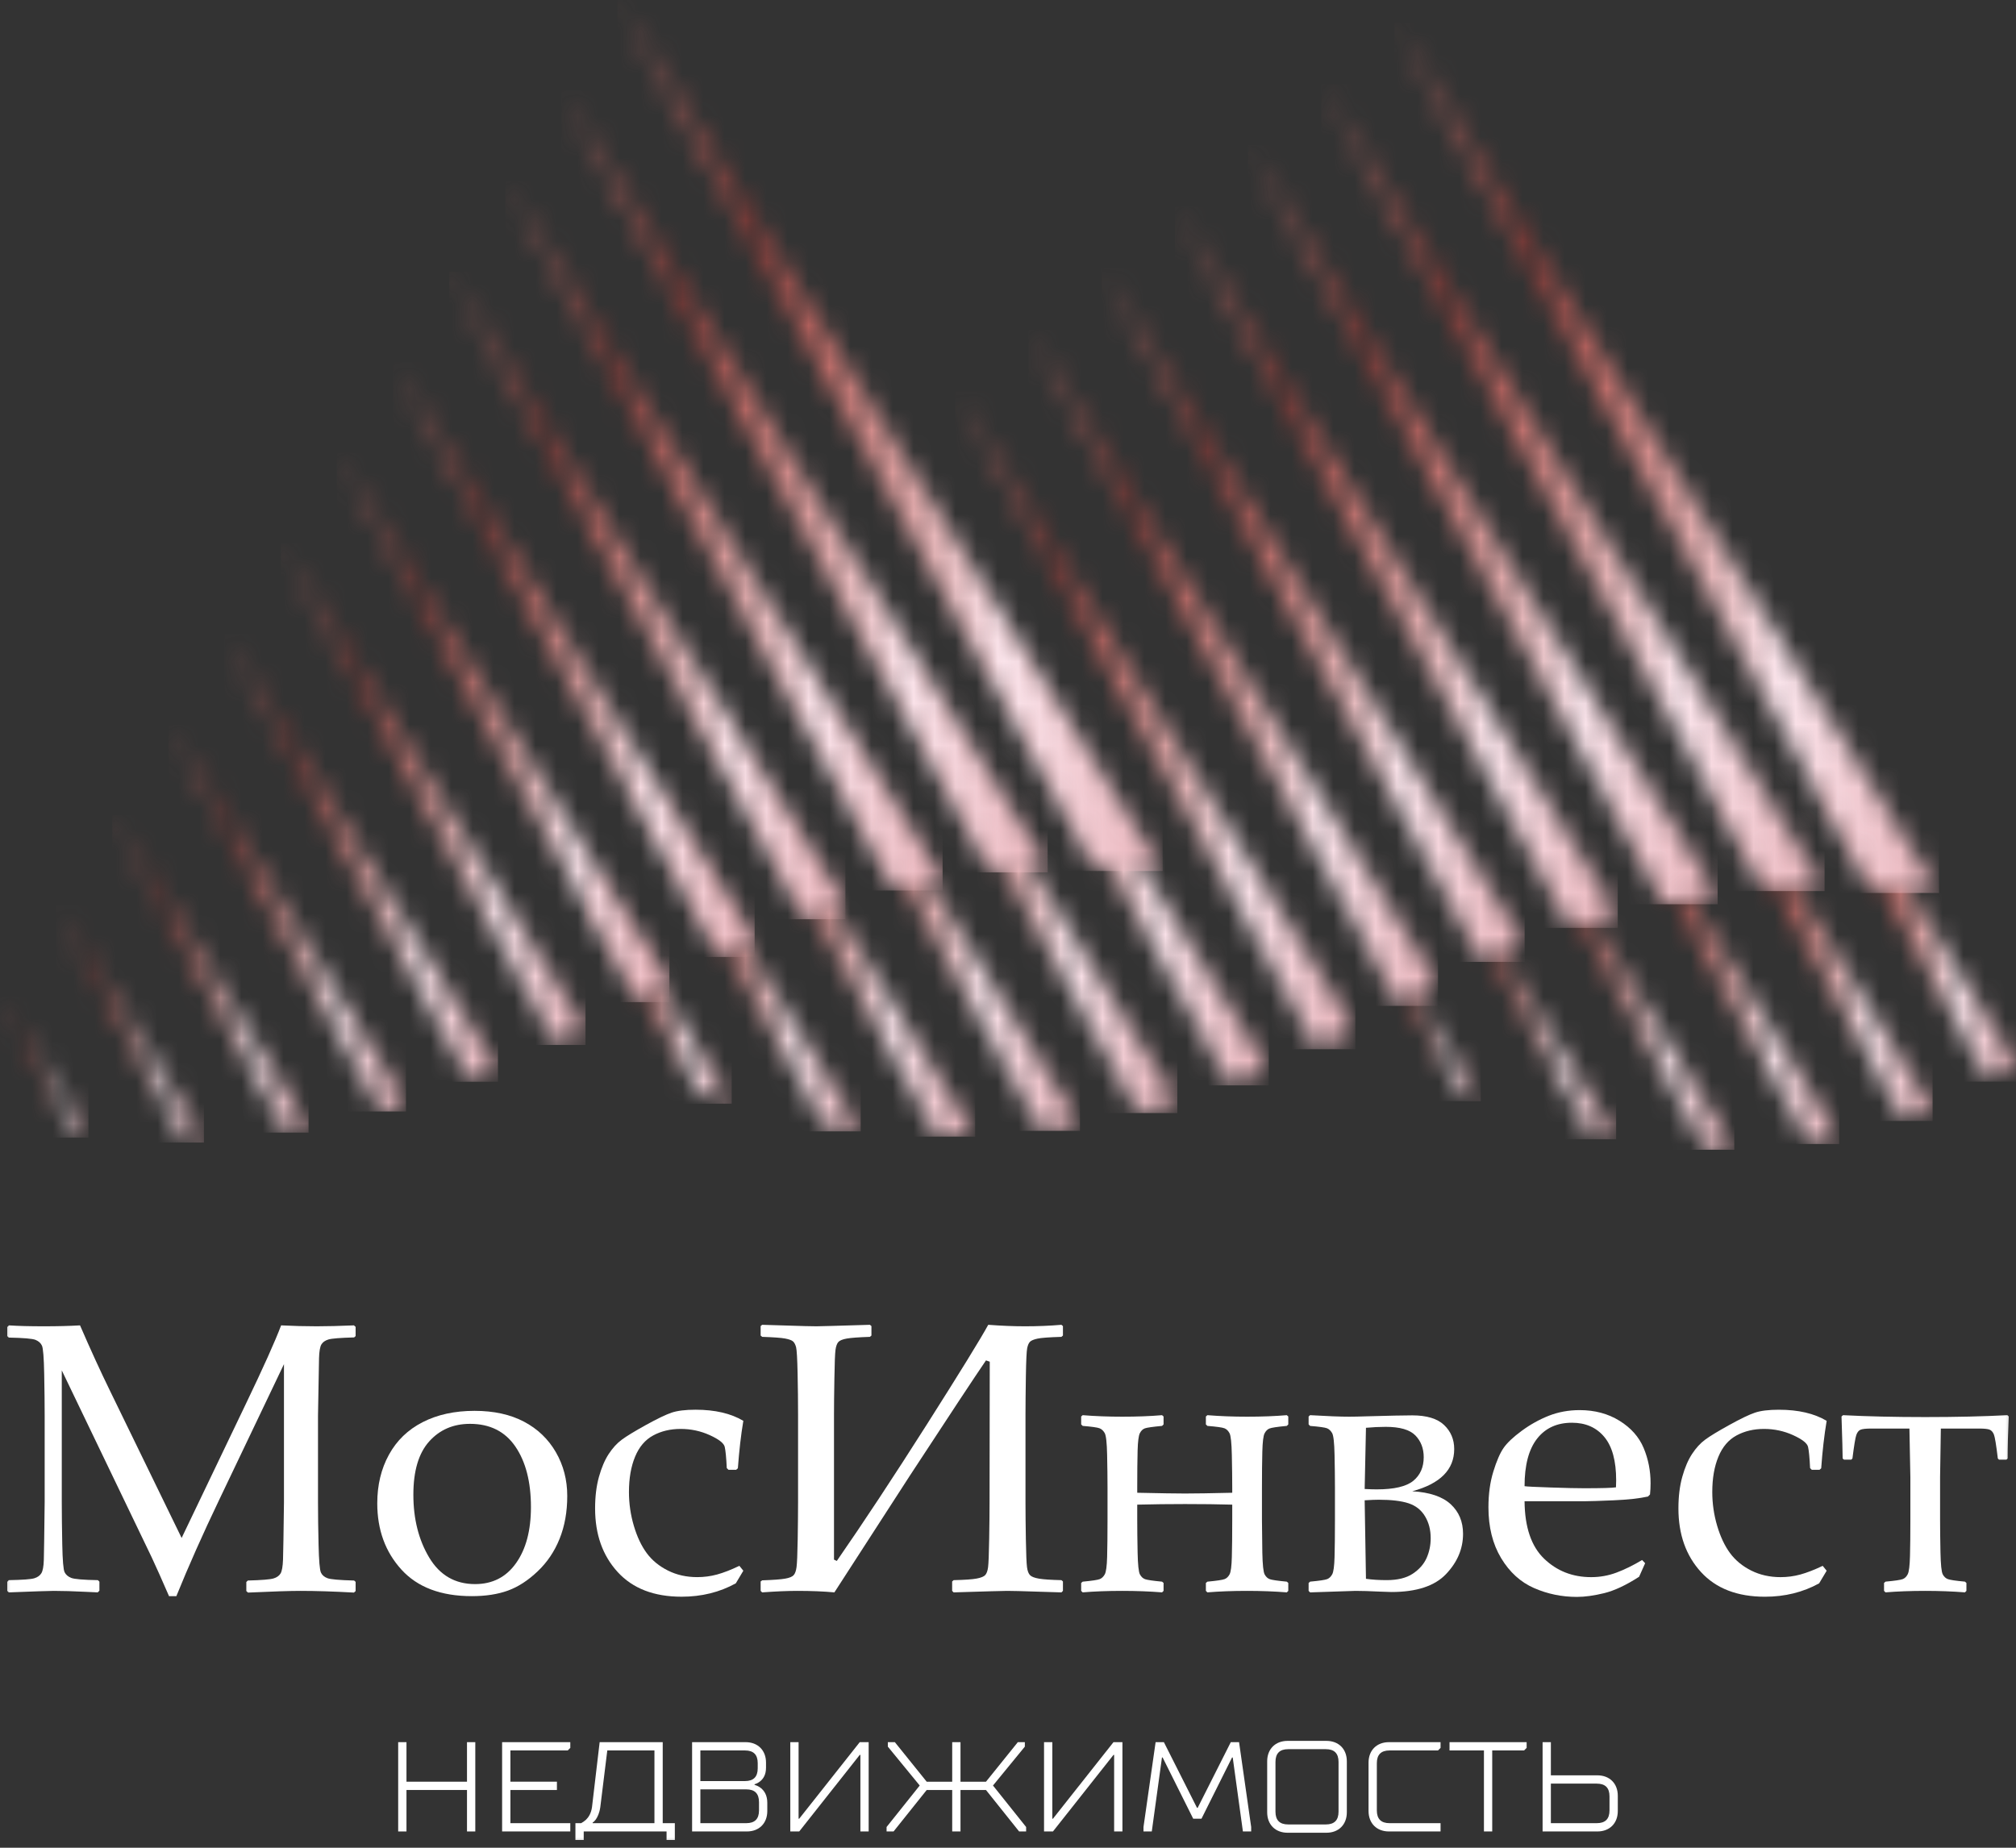 <svg width="96" height="88" viewBox="0 0 96 88" fill="none" xmlns="http://www.w3.org/2000/svg">
<rect x="0" y="0" width="96" height="88" fill="#333333" stroke="none"/>
<g clip-path="url(#clip0_2_552)">
<mask id="mask0_2_552" style="mask-type:luminance" maskUnits="userSpaceOnUse" x="0" y="0" width="96" height="89">
<path d="M96 0H0V88.106H96V0Z" fill="white"/>
</mask>
<g mask="url(#mask0_2_552)">
<path d="M16.854 63.122L16.934 63.194V63.633L16.863 63.696C16.206 63.714 15.798 63.746 15.64 63.794C15.482 63.842 15.37 63.921 15.304 64.031C15.239 64.143 15.201 64.359 15.192 64.682C15.183 65.005 15.167 65.917 15.143 67.418V71.552C15.143 72.15 15.152 72.825 15.17 73.579C15.188 74.332 15.225 74.771 15.282 74.893C15.338 75.016 15.441 75.105 15.591 75.162C15.74 75.219 16.164 75.256 16.863 75.274L16.934 75.337V75.776L16.854 75.848C15.88 75.794 15.033 75.767 14.309 75.767C13.82 75.767 12.987 75.794 11.81 75.848L11.73 75.776V75.345L11.802 75.274C12.459 75.256 12.866 75.223 13.024 75.175C13.182 75.128 13.294 75.048 13.36 74.938C13.426 74.827 13.465 74.607 13.477 74.278C13.489 73.95 13.503 73.04 13.522 71.552V64.969L10.431 71.444C9.655 73.065 8.977 74.589 8.398 76.018H8.049C7.714 75.247 7.44 74.632 7.224 74.171L2.942 65.265V71.534C2.942 72.12 2.95 72.794 2.965 73.556C2.98 74.319 3.017 74.76 3.077 74.879C3.136 74.999 3.241 75.089 3.391 75.149C3.54 75.208 3.964 75.244 4.662 75.256L4.734 75.328V75.758L4.653 75.839L4.08 75.812C3.489 75.782 2.981 75.767 2.557 75.767C2.366 75.767 1.652 75.791 0.417 75.839L0.345 75.767V75.337L0.417 75.256C1.073 75.244 1.48 75.215 1.635 75.166C1.79 75.119 1.902 75.038 1.971 74.924C2.039 74.811 2.078 74.598 2.087 74.287C2.096 73.977 2.11 73.059 2.127 71.534V67.426C2.127 66.883 2.12 66.22 2.105 65.439C2.09 64.66 2.054 64.208 1.997 64.086C1.94 63.963 1.838 63.872 1.689 63.812C1.539 63.753 1.115 63.717 0.417 63.704L0.345 63.633V63.202L0.425 63.122C0.837 63.151 1.393 63.166 2.092 63.166C2.748 63.166 3.322 63.151 3.811 63.122C4.313 64.282 4.794 65.331 5.253 66.269L8.649 73.247L11.712 66.852C12.542 65.124 13.1 63.881 13.387 63.122C13.96 63.151 14.525 63.166 15.08 63.166C15.582 63.166 16.174 63.151 16.854 63.122Z" fill="white"/>
<path d="M27.012 71.247C27.012 72 26.891 72.679 26.649 73.282C26.407 73.887 26.058 74.405 25.601 74.838C25.144 75.272 24.673 75.577 24.186 75.754C23.699 75.93 23.128 76.018 22.47 76.018C21.001 76.018 19.883 75.597 19.116 74.754C18.348 73.911 17.965 72.858 17.965 71.596C17.965 70.73 18.149 69.958 18.52 69.283C18.89 68.607 19.426 68.09 20.128 67.731C20.83 67.372 21.652 67.193 22.596 67.193C23.515 67.193 24.3 67.365 24.952 67.709C25.602 68.052 26.109 68.537 26.47 69.162C26.831 69.787 27.012 70.481 27.012 71.247ZM25.283 71.776C25.283 70.58 25.037 69.621 24.544 68.897C24.051 68.174 23.33 67.812 22.381 67.812C21.587 67.812 20.939 68.091 20.437 68.65C19.935 69.21 19.684 70.054 19.684 71.184C19.684 72.344 19.937 73.344 20.441 74.184C20.946 75.024 21.673 75.444 22.623 75.444C23.453 75.444 24.103 75.111 24.575 74.444C25.047 73.778 25.283 72.888 25.283 71.776Z" fill="white"/>
<path d="M35.397 74.807L35.038 75.408C34.268 75.833 33.408 76.045 32.458 76.045C31.145 76.045 30.129 75.654 29.413 74.87C28.696 74.087 28.338 73.077 28.338 71.839C28.338 71.277 28.399 70.776 28.521 70.337C28.644 69.897 28.799 69.534 28.987 69.247C29.175 68.96 29.383 68.733 29.61 68.566C29.837 68.398 30.22 68.165 30.761 67.865C31.301 67.567 31.709 67.371 31.983 67.278C32.258 67.186 32.638 67.139 33.121 67.139C34.047 67.139 34.805 67.316 35.397 67.668C35.283 68.344 35.197 69.097 35.137 69.928L35.056 70H34.689L34.608 69.919C34.584 69.417 34.551 69.08 34.51 68.906C34.468 68.733 34.231 68.547 33.798 68.35C33.365 68.153 32.903 68.054 32.414 68.054C31.924 68.054 31.488 68.157 31.106 68.364C30.724 68.57 30.436 68.907 30.242 69.377C30.047 69.846 29.95 70.407 29.95 71.058C29.95 71.609 30.028 72.145 30.183 72.668C30.338 73.192 30.543 73.625 30.797 73.969C31.051 74.313 31.387 74.589 31.805 74.798C32.222 75.008 32.688 75.112 33.202 75.112C33.524 75.112 33.84 75.071 34.147 74.987C34.455 74.903 34.808 74.766 35.208 74.574L35.397 74.807Z" fill="white"/>
<path d="M36.221 75.767V75.319L36.292 75.265C36.818 75.247 37.184 75.221 37.389 75.184C37.596 75.148 37.731 75.091 37.797 75.014C37.863 74.936 37.908 74.809 37.931 74.633C37.955 74.456 37.974 74.011 37.986 73.297C37.997 72.582 38.003 71.997 38.003 71.543V67.391C38.003 66.769 37.996 66.108 37.981 65.409C37.966 64.709 37.942 64.295 37.91 64.166C37.876 64.038 37.828 63.945 37.766 63.888C37.704 63.831 37.578 63.785 37.389 63.749C37.201 63.713 36.836 63.687 36.292 63.669L36.221 63.606V63.157L36.292 63.095C36.322 63.095 36.713 63.107 37.466 63.13C38.176 63.154 38.648 63.166 38.881 63.166C39.024 63.166 39.873 63.142 41.425 63.095L41.497 63.157V63.606L41.425 63.669C40.9 63.687 40.534 63.713 40.328 63.749C40.122 63.785 39.986 63.841 39.92 63.916C39.855 63.99 39.81 64.114 39.786 64.288C39.762 64.461 39.744 64.915 39.733 65.651C39.72 66.386 39.714 66.966 39.714 67.391V74.278L39.848 74.341C41.108 72.523 42.536 70.359 44.131 67.848C45.725 65.337 46.701 63.753 47.059 63.095C47.686 63.142 48.269 63.166 48.806 63.166C49.416 63.166 49.995 63.142 50.544 63.095L50.616 63.157V63.606L50.544 63.669C49.959 63.687 49.578 63.715 49.402 63.754C49.226 63.793 49.108 63.842 49.048 63.902C48.988 63.962 48.944 64.064 48.914 64.207C48.884 64.351 48.863 64.802 48.851 65.561C48.839 66.32 48.833 66.93 48.833 67.391V71.543C48.833 72.034 48.839 72.627 48.851 73.323C48.863 74.02 48.881 74.458 48.905 74.637C48.929 74.816 48.976 74.944 49.048 75.018C49.12 75.093 49.262 75.148 49.474 75.184C49.686 75.221 50.042 75.244 50.544 75.256L50.616 75.319V75.767L50.544 75.839C50.514 75.839 50.123 75.827 49.37 75.803C48.678 75.779 48.206 75.767 47.955 75.767C47.794 75.767 46.946 75.791 45.411 75.839L45.34 75.767V75.319L45.411 75.256C45.937 75.244 46.303 75.219 46.509 75.18C46.715 75.141 46.851 75.085 46.916 75.014C46.982 74.942 47.027 74.818 47.051 74.642C47.074 74.466 47.092 74.011 47.104 73.279C47.116 72.546 47.122 71.968 47.122 71.543L47.131 64.852L46.952 64.79C46.433 65.549 45.226 67.376 43.333 70.27L39.733 75.839C39.224 75.791 38.636 75.767 37.968 75.767C37.502 75.767 36.943 75.791 36.292 75.839L36.221 75.767Z" fill="white"/>
<path d="M54.154 71.094C55.253 71.118 56.011 71.13 56.429 71.13C56.913 71.13 57.662 71.118 58.678 71.094V70.852C58.678 70.41 58.671 69.896 58.659 69.31C58.648 68.724 58.61 68.372 58.548 68.256C58.485 68.139 58.404 68.061 58.306 68.023C58.207 67.984 57.937 67.946 57.495 67.91L57.423 67.839V67.462L57.495 67.399C58.092 67.447 58.722 67.471 59.385 67.471C60.078 67.471 60.708 67.447 61.276 67.399L61.347 67.462V67.839L61.276 67.91C60.827 67.952 60.554 67.993 60.456 68.032C60.357 68.07 60.278 68.148 60.218 68.265C60.158 68.381 60.123 68.671 60.111 69.135C60.099 69.598 60.093 70.171 60.093 70.852V72.377L60.111 73.946C60.123 74.526 60.16 74.873 60.223 74.987C60.285 75.1 60.367 75.175 60.469 75.211C60.571 75.247 60.839 75.286 61.276 75.328L61.347 75.39V75.767L61.276 75.838C60.678 75.791 60.048 75.767 59.385 75.767C58.693 75.767 58.062 75.791 57.495 75.838L57.423 75.767V75.39L57.495 75.328C57.943 75.286 58.216 75.245 58.315 75.206C58.413 75.168 58.493 75.091 58.552 74.978C58.612 74.864 58.648 74.587 58.659 74.148C58.671 73.708 58.678 73.118 58.678 72.377V71.66C58.015 71.641 57.265 71.632 56.429 71.632C55.67 71.632 54.912 71.641 54.154 71.66V72.377C54.154 72.85 54.16 73.374 54.172 73.951C54.184 74.528 54.221 74.873 54.284 74.987C54.346 75.1 54.428 75.175 54.53 75.211C54.632 75.247 54.9 75.286 55.336 75.328L55.408 75.39V75.767L55.336 75.838C54.739 75.791 54.109 75.767 53.446 75.767C52.748 75.767 52.117 75.791 51.556 75.838L51.484 75.767V75.39L51.556 75.328C52.004 75.286 52.276 75.245 52.371 75.206C52.467 75.168 52.546 75.091 52.609 74.978C52.671 74.864 52.708 74.589 52.72 74.153C52.732 73.716 52.739 73.125 52.739 72.377V70.852C52.739 70.386 52.732 69.864 52.72 69.287C52.708 68.71 52.67 68.365 52.605 68.251C52.539 68.138 52.457 68.061 52.358 68.023C52.26 67.984 51.992 67.946 51.556 67.91L51.484 67.839V67.462L51.556 67.399C52.147 67.447 52.777 67.471 53.446 67.471C54.139 67.471 54.769 67.447 55.336 67.399L55.408 67.462V67.839L55.336 67.91C54.888 67.952 54.615 67.991 54.517 68.027C54.418 68.063 54.339 68.139 54.279 68.256C54.22 68.372 54.184 68.647 54.172 69.081C54.16 69.515 54.154 70.105 54.154 70.852V71.094Z" fill="white"/>
<path d="M62.315 75.767V75.39L62.386 75.327C62.834 75.286 63.106 75.245 63.201 75.206C63.297 75.168 63.376 75.091 63.439 74.977C63.501 74.864 63.538 74.589 63.55 74.152C63.562 73.716 63.569 73.124 63.569 72.376V70.852C63.569 70.385 63.562 69.864 63.55 69.287C63.538 68.71 63.5 68.365 63.434 68.251C63.368 68.138 63.286 68.061 63.188 68.022C63.089 67.984 62.822 67.946 62.386 67.911L62.315 67.838V67.462L62.386 67.399C63.204 67.447 63.825 67.471 64.25 67.471C64.452 67.471 64.736 67.465 65.1 67.453C66.146 67.423 66.862 67.408 67.25 67.408C67.937 67.408 68.442 67.561 68.764 67.865C69.086 68.17 69.248 68.553 69.248 69.014C69.248 69.994 68.582 70.664 67.25 71.023C68.074 71.07 68.683 71.275 69.078 71.637C69.472 71.999 69.669 72.469 69.669 73.049C69.669 73.761 69.399 74.4 68.858 74.968C68.318 75.537 67.45 75.821 66.256 75.821C66.172 75.821 65.996 75.815 65.727 75.803C65.231 75.778 64.837 75.767 64.545 75.767C63.822 75.79 63.103 75.815 62.386 75.839L62.315 75.767ZM64.984 70.915C65.223 70.927 65.414 70.933 65.557 70.933C66.387 70.933 66.968 70.797 67.3 70.525C67.631 70.252 67.796 69.877 67.796 69.399C67.796 68.981 67.663 68.635 67.398 68.363C67.132 68.091 66.662 67.955 65.987 67.955C65.689 67.955 65.375 67.97 65.046 68L64.984 70.915ZM64.984 71.453L65.046 75.192C65.345 75.235 65.674 75.255 66.032 75.255C66.552 75.255 66.965 75.154 67.272 74.951C67.58 74.747 67.799 74.499 67.931 74.207C68.062 73.913 68.128 73.596 68.128 73.256C68.128 72.861 68.039 72.514 67.859 72.216C67.68 71.916 67.419 71.71 67.075 71.596C66.732 71.483 66.258 71.426 65.656 71.426C65.5 71.426 65.277 71.435 64.984 71.453Z" fill="white"/>
<path d="M78.34 74.449L78.053 75.094C77.432 75.496 76.878 75.755 76.391 75.875C75.904 75.994 75.47 76.054 75.088 76.054C74.371 76.054 73.692 75.914 73.05 75.633C72.408 75.352 71.885 74.876 71.482 74.207C71.079 73.537 70.878 72.73 70.878 71.785C70.878 71.158 70.955 70.591 71.111 70.086C71.266 69.58 71.429 69.206 71.599 68.96C71.769 68.715 72.057 68.443 72.463 68.144C72.87 67.845 73.299 67.606 73.753 67.426C74.207 67.248 74.697 67.158 75.222 67.158C75.939 67.158 76.57 67.326 77.117 67.664C77.663 68.002 78.047 68.434 78.268 68.96C78.489 69.486 78.599 70.046 78.599 70.638C78.599 70.822 78.59 71.002 78.572 71.175L78.474 71.274C78.068 71.364 77.521 71.424 76.835 71.454C76.147 71.483 75.694 71.498 75.473 71.498H72.598C72.609 72.736 72.92 73.648 73.529 74.234C74.138 74.82 74.885 75.113 75.769 75.113C76.187 75.113 76.588 75.041 76.974 74.897C77.358 74.754 77.766 74.554 78.196 74.297L78.34 74.449ZM72.598 70.781C72.705 70.799 73.118 70.819 73.838 70.843C74.558 70.868 75.091 70.879 75.438 70.879C76.267 70.879 76.772 70.865 76.951 70.835C76.957 70.691 76.96 70.581 76.96 70.503C76.96 69.576 76.772 68.887 76.396 68.436C76.019 67.984 75.506 67.759 74.855 67.759C74.144 67.759 73.59 68.012 73.193 68.52C72.796 69.029 72.598 69.782 72.598 70.781Z" fill="white"/>
<path d="M86.984 74.808L86.625 75.409C85.855 75.833 84.995 76.046 84.045 76.046C82.731 76.046 81.716 75.654 81 74.871C80.283 74.088 79.925 73.077 79.925 71.839C79.925 71.277 79.986 70.776 80.108 70.337C80.231 69.897 80.386 69.534 80.574 69.247C80.762 68.96 80.97 68.733 81.197 68.566C81.424 68.398 81.807 68.165 82.348 67.866C82.888 67.567 83.296 67.371 83.57 67.279C83.845 67.186 84.225 67.14 84.708 67.14C85.634 67.14 86.392 67.316 86.984 67.669C86.87 68.344 86.783 69.098 86.724 69.929L86.643 70.001H86.276L86.195 69.92C86.171 69.418 86.138 69.08 86.097 68.907C86.055 68.733 85.818 68.548 85.385 68.35C84.951 68.153 84.49 68.054 84.001 68.054C83.511 68.054 83.075 68.158 82.693 68.364C82.311 68.57 82.023 68.908 81.829 69.377C81.634 69.847 81.537 70.407 81.537 71.059C81.537 71.609 81.615 72.146 81.77 72.669C81.925 73.192 82.13 73.626 82.384 73.969C82.638 74.313 82.974 74.59 83.391 74.799C83.809 75.008 84.275 75.113 84.789 75.113C85.111 75.113 85.426 75.071 85.734 74.987C86.041 74.903 86.395 74.766 86.795 74.575L86.984 74.808Z" fill="white"/>
<path d="M87.691 67.462L87.763 67.399C88.928 67.459 90.233 67.489 91.677 67.489C93.147 67.489 94.451 67.459 95.592 67.399L95.655 67.462C95.619 68.251 95.601 68.918 95.601 69.462L95.547 69.516H95.189L95.135 69.462C95.058 68.816 94.995 68.435 94.947 68.318C94.9 68.202 94.832 68.126 94.746 68.09C94.659 68.054 94.491 68.036 94.24 68.036H92.421L92.385 70.332V72.377C92.385 72.819 92.391 73.335 92.403 73.924C92.415 74.513 92.451 74.864 92.511 74.978C92.57 75.091 92.651 75.167 92.753 75.206C92.854 75.245 93.126 75.286 93.568 75.327L93.639 75.39V75.767L93.568 75.838C92.97 75.791 92.341 75.767 91.677 75.767C90.985 75.767 90.355 75.791 89.787 75.838L89.716 75.767V75.39L89.787 75.327C90.236 75.286 90.509 75.245 90.607 75.206C90.706 75.167 90.785 75.09 90.845 74.973C90.904 74.857 90.94 74.567 90.952 74.103C90.964 73.64 90.97 73.065 90.97 72.377V70.359C90.952 69.582 90.937 68.807 90.925 68.036H89.107C88.85 68.036 88.679 68.056 88.592 68.094C88.505 68.133 88.439 68.217 88.395 68.346C88.35 68.474 88.289 68.846 88.211 69.462L88.157 69.516H87.808L87.745 69.462C87.745 69.223 87.728 68.556 87.691 67.462Z" fill="white"/>
<path d="M18.961 82.972H19.356V84.855H22.238V82.972H22.633V87.225H22.238V85.25H19.356V87.225H18.961V82.972Z" fill="white"/>
<path d="M23.91 82.972H27.157V83.245L27.035 83.367H24.305V84.855H26.52V85.25H24.305V86.83H27.157V87.225H23.91V82.972Z" fill="white"/>
<path d="M27.401 86.83H27.674C27.753 86.787 27.832 86.733 27.905 86.666C28.026 86.551 28.148 86.362 28.19 86.071L28.555 82.972H31.558V86.83H32.135V88.106H31.741V87.225H27.796V88.106H27.401V86.83ZM31.164 86.83V83.367H28.919L28.585 86.071C28.542 86.362 28.451 86.538 28.372 86.654C28.324 86.721 28.275 86.769 28.221 86.8V86.83H31.164Z" fill="white"/>
<path d="M32.957 82.972H35.506C36.088 82.972 36.477 83.361 36.477 83.944V84.187C36.477 84.527 36.344 84.716 36.204 84.831C36.125 84.898 36.034 84.947 35.931 84.977V85.007C36.046 85.038 36.143 85.086 36.234 85.159C36.386 85.281 36.538 85.493 36.538 85.858V86.253C36.538 86.836 36.15 87.225 35.567 87.225H32.957V82.972ZM35.476 84.825C35.882 84.825 36.082 84.624 36.082 84.217V83.974C36.082 83.567 35.882 83.367 35.476 83.367H33.351V84.825H35.476ZM35.536 86.83C35.943 86.83 36.143 86.63 36.143 86.223V85.828C36.143 85.42 35.943 85.22 35.536 85.22H33.351V86.83H35.536Z" fill="white"/>
<path d="M37.633 82.972H38.028V86.617H38.058L40.94 82.972H41.365V87.225H40.971V83.579H40.94L38.058 87.225H37.633V82.972Z" fill="white"/>
<path d="M42.218 87.013L43.796 85.037L42.278 83.185V82.972H42.612L44.129 84.856H45.343V82.972H45.738V84.856H46.951L48.468 82.972H48.802V83.185L47.285 85.037L48.863 87.013V87.225H48.529L46.951 85.25H45.738V87.225H45.343V85.25H44.129L42.551 87.225H42.218V87.013Z" fill="white"/>
<path d="M49.716 82.972H50.111V86.617H50.141L53.023 82.972H53.449V87.225H53.054V83.579H53.023L50.141 87.225H49.716V82.972Z" fill="white"/>
<path d="M54.452 87.013L55.029 82.972H55.423L57.001 86.101H57.031L58.609 82.972H59.003L59.58 87.013V87.225H59.186L58.701 83.701H58.67L57.214 86.617H56.819L55.363 83.701H55.332L54.847 87.225H54.452V87.013Z" fill="white"/>
<path d="M60.342 83.883C60.342 83.3 60.731 82.911 61.313 82.911H63.164C63.747 82.911 64.135 83.3 64.135 83.883V86.314C64.135 86.897 63.747 87.286 63.164 87.286H61.313C60.731 87.286 60.342 86.897 60.342 86.314V83.883ZM63.134 86.891C63.54 86.891 63.74 86.691 63.74 86.283V83.914C63.74 83.507 63.54 83.306 63.134 83.306H61.343C60.937 83.306 60.737 83.507 60.737 83.914V86.283C60.737 86.691 60.937 86.891 61.343 86.891H63.134Z" fill="white"/>
<path d="M65.169 83.944C65.169 83.361 65.557 82.972 66.14 82.972H68.598V83.245L68.477 83.367H66.17C65.764 83.367 65.564 83.567 65.564 83.974V86.222C65.564 86.63 65.764 86.83 66.17 86.83H68.598V87.225H66.14C65.557 87.225 65.169 86.836 65.169 86.253V83.944Z" fill="white"/>
<path d="M70.664 83.367H69.025V82.972H72.697V83.245L72.575 83.367H71.058V87.225H70.664V83.367Z" fill="white"/>
<path d="M73.457 82.972H73.851V84.552H76.067C76.65 84.552 77.038 84.941 77.038 85.524V86.253C77.038 86.836 76.65 87.225 76.067 87.225H73.457V82.972ZM76.036 86.83C76.443 86.83 76.643 86.63 76.643 86.223V85.554C76.643 85.147 76.443 84.947 76.036 84.947H73.851V86.83H76.036Z" fill="white"/>
</g>
<mask id="mask1_2_552" style="mask-type:luminance" maskUnits="userSpaceOnUse" x="86" y="36" width="11" height="16">
<path d="M86.381 36.314L94.725 51.514C95.151 51.264 95.576 50.999 96 50.715L86.96 36.268C86.77 36.283 86.577 36.298 86.381 36.314Z" fill="white"/>
</mask>
<g mask="url(#mask1_2_552)">
<path d="M96 36.268H86.381V51.514H96V36.268Z" fill="url(#paint0_linear_2_552)"/>
</g>
<mask id="mask2_2_552" style="mask-type:luminance" maskUnits="userSpaceOnUse" x="81" y="36" width="12" height="18">
<path d="M81.5 36.693L90.664 53.389C91.12 53.23 91.575 53.055 92.029 52.863L81.893 36.662C81.762 36.672 81.631 36.683 81.5 36.693Z" fill="white"/>
</mask>
<g mask="url(#mask2_2_552)">
<path d="M92.029 36.662H81.5V53.389H92.029V36.662Z" fill="url(#paint1_linear_2_552)"/>
</g>
<mask id="mask3_2_552" style="mask-type:luminance" maskUnits="userSpaceOnUse" x="76" y="37" width="12" height="18">
<path d="M76.62 37.074L86.177 54.484C86.641 54.417 87.108 54.335 87.577 54.239L76.827 37.058C76.758 37.063 76.688 37.068 76.62 37.074Z" fill="white"/>
</mask>
<g mask="url(#mask3_2_552)">
<path d="M87.577 37.058H76.62V54.484H87.577V37.058Z" fill="url(#paint2_linear_2_552)"/>
</g>
<mask id="mask4_2_552" style="mask-type:luminance" maskUnits="userSpaceOnUse" x="71" y="37" width="12" height="18">
<path d="M71.739 37.456L81.222 54.732C81.67 54.75 82.125 54.757 82.584 54.754L71.759 37.454C71.753 37.455 71.746 37.455 71.739 37.456Z" fill="white"/>
</mask>
<g mask="url(#mask4_2_552)">
<path d="M82.584 37.454H71.739V54.757H82.584V37.454Z" fill="url(#paint3_linear_2_552)"/>
</g>
<mask id="mask5_2_552" style="mask-type:luminance" maskUnits="userSpaceOnUse" x="68" y="40" width="9" height="15">
<path d="M75.739 54.014C76.136 54.101 76.543 54.182 76.959 54.257L68.103 40.103L75.739 54.014Z" fill="white"/>
</mask>
<g mask="url(#mask5_2_552)">
<path d="M76.959 40.103H68.103V54.257H76.959V40.103Z" fill="url(#paint4_linear_2_552)"/>
</g>
<mask id="mask6_2_552" style="mask-type:luminance" maskUnits="userSpaceOnUse" x="65" y="43" width="6" height="10">
<path d="M65.119 43.939L69.584 52.074C69.872 52.194 70.181 52.319 70.512 52.446L65.135 43.852C65.129 43.881 65.124 43.91 65.119 43.939Z" fill="white"/>
</mask>
<g mask="url(#mask6_2_552)">
<path d="M70.512 43.852H65.119V52.446H70.512V43.852Z" fill="url(#paint5_linear_2_552)"/>
</g>
<mask id="mask7_2_552" style="mask-type:luminance" maskUnits="userSpaceOnUse" x="66" y="1" width="27" height="42">
<path d="M89.043 42.331C90.152 42.363 91.252 42.43 92.335 42.529L66.4 1.079L89.043 42.331Z" fill="white"/>
</mask>
<g mask="url(#mask7_2_552)">
<path d="M92.335 1.079H66.4V42.529H92.335V1.079Z" fill="url(#paint6_linear_2_552)"/>
</g>
<mask id="mask8_2_552" style="mask-type:luminance" maskUnits="userSpaceOnUse" x="62" y="4" width="25" height="39">
<path d="M84.014 42.439C84.975 42.366 85.933 42.326 86.885 42.315L62.913 4L84.014 42.439Z" fill="white"/>
</mask>
<g mask="url(#mask8_2_552)">
<path d="M86.885 4H62.913V42.439H86.885V4Z" fill="url(#paint7_linear_2_552)"/>
</g>
<mask id="mask9_2_552" style="mask-type:luminance" maskUnits="userSpaceOnUse" x="59" y="6" width="23" height="38">
<path d="M79.267 43.067C80.109 42.904 80.951 42.773 81.793 42.666L59.429 6.924L79.267 43.067Z" fill="white"/>
</mask>
<g mask="url(#mask9_2_552)">
<path d="M81.793 6.924H59.429V43.067H81.793V6.924Z" fill="url(#paint8_linear_2_552)"/>
</g>
<mask id="mask10_2_552" style="mask-type:luminance" maskUnits="userSpaceOnUse" x="55" y="9" width="23" height="36">
<path d="M74.796 44.192C75.539 43.957 76.288 43.744 77.037 43.558L55.945 9.848L74.796 44.192Z" fill="white"/>
</mask>
<g mask="url(#mask10_2_552)">
<path d="M77.037 9.848H55.945V44.192H77.037V9.848Z" fill="url(#paint9_linear_2_552)"/>
</g>
<mask id="mask11_2_552" style="mask-type:luminance" maskUnits="userSpaceOnUse" x="52" y="12" width="21" height="34">
<path d="M70.595 45.811C71.26 45.506 71.93 45.224 72.601 44.965L52.461 12.773L70.595 45.811Z" fill="white"/>
</mask>
<g mask="url(#mask11_2_552)">
<path d="M72.601 12.773H52.461V45.811H72.601V12.773Z" fill="url(#paint10_linear_2_552)"/>
</g>
<mask id="mask12_2_552" style="mask-type:luminance" maskUnits="userSpaceOnUse" x="48" y="15" width="21" height="33">
<path d="M66.656 47.907C66.864 47.785 67.073 47.666 67.286 47.541C67.681 47.308 68.081 47.084 68.478 46.869L48.975 15.697L66.656 47.907Z" fill="white"/>
</mask>
<g mask="url(#mask12_2_552)">
<path d="M68.478 15.697H48.975V47.907H68.478V15.697Z" fill="url(#paint11_linear_2_552)"/>
</g>
<mask id="mask13_2_552" style="mask-type:luminance" maskUnits="userSpaceOnUse" x="45" y="18" width="20" height="32">
<path d="M62.698 49.97C63.305 49.686 63.92 49.384 64.539 49.064L45.49 18.621L62.698 49.97Z" fill="white"/>
</mask>
<g mask="url(#mask13_2_552)">
<path d="M64.539 18.621H45.49V49.97H64.539V18.621Z" fill="url(#paint12_linear_2_552)"/>
</g>
<mask id="mask14_2_552" style="mask-type:luminance" maskUnits="userSpaceOnUse" x="42" y="21" width="19" height="31">
<path d="M58.553 51.692C59.168 51.468 59.79 51.229 60.42 50.974L42.007 21.545L58.553 51.692Z" fill="white"/>
</mask>
<g mask="url(#mask14_2_552)">
<path d="M60.42 21.545H42.007V51.692H60.42V21.545Z" fill="url(#paint13_linear_2_552)"/>
</g>
<mask id="mask15_2_552" style="mask-type:luminance" maskUnits="userSpaceOnUse" x="38" y="24" width="19" height="30">
<path d="M54.189 53.011C54.804 52.86 55.432 52.692 56.064 52.505L38.523 24.47L54.189 53.011Z" fill="white"/>
</mask>
<g mask="url(#mask15_2_552)">
<path d="M56.064 24.47H38.523V53.011H56.064V24.47Z" fill="url(#paint14_linear_2_552)"/>
</g>
<mask id="mask16_2_552" style="mask-type:luminance" maskUnits="userSpaceOnUse" x="35" y="27" width="17" height="27">
<path d="M35.364 27.99L49.564 53.859C50.174 53.784 50.795 53.694 51.428 53.586L35.39 27.955C35.382 27.966 35.373 27.978 35.364 27.99Z" fill="white"/>
</mask>
<g mask="url(#mask16_2_552)">
<path d="M51.428 27.955H35.364V53.859H51.428V27.955Z" fill="url(#paint15_linear_2_552)"/>
</g>
<mask id="mask17_2_552" style="mask-type:luminance" maskUnits="userSpaceOnUse" x="32" y="32" width="15" height="23">
<path d="M32.592 32.207L44.62 54.125C45.212 54.133 45.819 54.127 46.437 54.107L32.664 32.091C32.638 32.132 32.615 32.169 32.592 32.207Z" fill="white"/>
</mask>
<g mask="url(#mask17_2_552)">
<path d="M46.437 32.091H32.592V54.133H46.437V32.091Z" fill="url(#paint16_linear_2_552)"/>
</g>
<mask id="mask18_2_552" style="mask-type:luminance" maskUnits="userSpaceOnUse" x="30" y="36" width="11" height="18">
<path d="M30.008 36.771L39.261 53.633C39.818 53.729 40.392 53.813 40.986 53.883L30.13 36.533C30.087 36.614 30.045 36.693 30.008 36.771Z" fill="white"/>
</mask>
<g mask="url(#mask18_2_552)">
<path d="M40.986 36.533H30.008V53.883H40.986V36.533Z" fill="url(#paint17_linear_2_552)"/>
</g>
<mask id="mask19_2_552" style="mask-type:luminance" maskUnits="userSpaceOnUse" x="27" y="41" width="8" height="12">
<path d="M27.827 42.076L33.288 52.026C33.773 52.206 34.293 52.389 34.844 52.564L27.978 41.588C27.926 41.754 27.876 41.916 27.827 42.076Z" fill="white"/>
</mask>
<g mask="url(#mask19_2_552)">
<path d="M34.844 41.588H27.827V52.564H34.844V41.588Z" fill="url(#paint18_linear_2_552)"/>
</g>
<mask id="mask20_2_552" style="mask-type:luminance" maskUnits="userSpaceOnUse" x="29" y="0" width="27" height="42">
<path d="M52.066 41.277C53.236 41.291 54.34 41.367 55.367 41.483L29.409 0L52.066 41.277Z" fill="white"/>
</mask>
<g mask="url(#mask20_2_552)">
<path d="M55.367 0H29.409V41.483H55.367V0Z" fill="url(#paint19_linear_2_552)"/>
</g>
<mask id="mask21_2_552" style="mask-type:luminance" maskUnits="userSpaceOnUse" x="26" y="4" width="24" height="38">
<path d="M47.175 41.547C48.106 41.431 49.012 41.355 49.889 41.311L26.736 4.314L47.175 41.547Z" fill="white"/>
</mask>
<g mask="url(#mask21_2_552)">
<path d="M49.889 4.314H26.736V41.547H49.889V4.314Z" fill="url(#paint20_linear_2_552)"/>
</g>
<mask id="mask22_2_552" style="mask-type:luminance" maskUnits="userSpaceOnUse" x="24" y="8" width="21" height="35">
<path d="M42.608 42.413C43.383 42.215 44.144 42.047 44.887 41.907L24.065 8.624L42.608 42.413Z" fill="white"/>
</mask>
<g mask="url(#mask22_2_552)">
<path d="M44.887 8.624H24.065V42.413H44.887V8.624Z" fill="url(#paint21_linear_2_552)"/>
</g>
<mask id="mask23_2_552" style="mask-type:luminance" maskUnits="userSpaceOnUse" x="21" y="12" width="20" height="32">
<path d="M38.317 43.779C38.973 43.529 39.618 43.302 40.259 43.093L21.391 12.938L38.317 43.779Z" fill="white"/>
</mask>
<g mask="url(#mask23_2_552)">
<path d="M40.259 12.938H21.391V43.779H40.259V12.938Z" fill="url(#paint22_linear_2_552)"/>
</g>
<mask id="mask24_2_552" style="mask-type:luminance" maskUnits="userSpaceOnUse" x="18" y="17" width="18" height="29">
<path d="M34.261 45.575C34.824 45.29 35.381 45.023 35.936 44.773L18.717 17.252L34.261 45.575Z" fill="white"/>
</mask>
<g mask="url(#mask24_2_552)">
<path d="M35.936 17.252H18.717V45.575H35.936V17.252Z" fill="url(#paint23_linear_2_552)"/>
</g>
<mask id="mask25_2_552" style="mask-type:luminance" maskUnits="userSpaceOnUse" x="16" y="21" width="16" height="27">
<path d="M30.399 47.727C30.792 47.504 31.187 47.279 31.584 47.044C31.683 46.985 31.779 46.931 31.877 46.872L16.043 21.566L30.399 47.727Z" fill="white"/>
</mask>
<g mask="url(#mask25_2_552)">
<path d="M31.877 21.566H16.043V47.727H31.877V21.566Z" fill="url(#paint24_linear_2_552)"/>
</g>
<mask id="mask26_2_552" style="mask-type:luminance" maskUnits="userSpaceOnUse" x="13" y="25" width="15" height="25">
<path d="M26.48 49.767C26.942 49.547 27.412 49.317 27.882 49.076L13.369 25.879L26.48 49.767Z" fill="white"/>
</mask>
<g mask="url(#mask26_2_552)">
<path d="M27.882 25.879H13.369V49.767H27.882V25.879Z" fill="url(#paint25_linear_2_552)"/>
</g>
<mask id="mask27_2_552" style="mask-type:luminance" maskUnits="userSpaceOnUse" x="10" y="30" width="14" height="22">
<path d="M22.401 51.52C22.834 51.354 23.272 51.183 23.713 50.999L10.695 30.193L22.401 51.52Z" fill="white"/>
</mask>
<g mask="url(#mask27_2_552)">
<path d="M23.713 30.193H10.695V51.52H23.713V30.193Z" fill="url(#paint26_linear_2_552)"/>
</g>
<mask id="mask28_2_552" style="mask-type:luminance" maskUnits="userSpaceOnUse" x="8" y="34" width="12" height="19">
<path d="M18.137 52.936C18.531 52.826 18.93 52.709 19.333 52.584L8.022 34.504L18.137 52.936Z" fill="white"/>
</mask>
<g mask="url(#mask28_2_552)">
<path d="M19.333 34.504H8.022V52.936H19.333V34.504Z" fill="url(#paint27_linear_2_552)"/>
</g>
<mask id="mask29_2_552" style="mask-type:luminance" maskUnits="userSpaceOnUse" x="5" y="38" width="10" height="16">
<path d="M13.648 53.941C13.99 53.883 14.338 53.822 14.693 53.752L5.348 38.817L13.648 53.941Z" fill="white"/>
</mask>
<g mask="url(#mask29_2_552)">
<path d="M14.693 38.817H5.348V53.941H14.693V38.817Z" fill="url(#paint28_linear_2_552)"/>
</g>
<mask id="mask30_2_552" style="mask-type:luminance" maskUnits="userSpaceOnUse" x="2" y="43" width="8" height="12">
<path d="M8.869 54.414C9.142 54.409 9.423 54.398 9.711 54.38L2.674 43.131L8.869 54.414Z" fill="white"/>
</mask>
<g mask="url(#mask30_2_552)">
<path d="M9.711 43.131H2.674V54.414H9.711V43.131Z" fill="url(#paint29_linear_2_552)"/>
</g>
<mask id="mask31_2_552" style="mask-type:luminance" maskUnits="userSpaceOnUse" x="0" y="47" width="5" height="8">
<path d="M3.647 54.087C3.823 54.119 4.012 54.148 4.212 54.177L0 47.445L3.647 54.087Z" fill="white"/>
</mask>
<g mask="url(#mask31_2_552)">
<path d="M4.212 47.445H0V54.177H4.212V47.445Z" fill="url(#paint30_linear_2_552)"/>
</g>
</g>
<defs>
<linearGradient id="paint0_linear_2_552" x1="86.381" y1="43.891" x2="96" y2="43.891" gradientUnits="userSpaceOnUse">
<stop stop-color="#C56C68"/>
<stop offset="0.002" stop-color="#C56C68"/>
<stop offset="0.058" stop-color="#BF6763"/>
<stop offset="0.13" stop-color="#AF5A56"/>
<stop offset="0.211" stop-color="#944440"/>
<stop offset="0.246" stop-color="#873936"/>
<stop offset="0.376" stop-color="#C56C68"/>
<stop offset="0.708" stop-color="#FBE5EC"/>
<stop offset="0.998" stop-color="#E9B3BA"/>
<stop offset="1" stop-color="#E9B3BA"/>
</linearGradient>
<linearGradient id="paint1_linear_2_552" x1="81.5" y1="45.025" x2="92.029" y2="45.025" gradientUnits="userSpaceOnUse">
<stop stop-color="#C56C68"/>
<stop offset="0.002" stop-color="#C56C68"/>
<stop offset="0.058" stop-color="#BF6763"/>
<stop offset="0.13" stop-color="#AF5A56"/>
<stop offset="0.211" stop-color="#944440"/>
<stop offset="0.246" stop-color="#873936"/>
<stop offset="0.376" stop-color="#C56C68"/>
<stop offset="0.708" stop-color="#FBE5EC"/>
<stop offset="0.998" stop-color="#E9B3BA"/>
<stop offset="1" stop-color="#E9B3BA"/>
</linearGradient>
<linearGradient id="paint2_linear_2_552" x1="76.62" y1="45.771" x2="87.577" y2="45.771" gradientUnits="userSpaceOnUse">
<stop stop-color="#C56C68"/>
<stop offset="0.002" stop-color="#C56C68"/>
<stop offset="0.058" stop-color="#BF6763"/>
<stop offset="0.13" stop-color="#AF5A56"/>
<stop offset="0.211" stop-color="#944440"/>
<stop offset="0.246" stop-color="#873936"/>
<stop offset="0.376" stop-color="#C56C68"/>
<stop offset="0.708" stop-color="#FBE5EC"/>
<stop offset="0.998" stop-color="#E9B3BA"/>
<stop offset="1" stop-color="#E9B3BA"/>
</linearGradient>
<linearGradient id="paint3_linear_2_552" x1="71.739" y1="46.106" x2="82.584" y2="46.106" gradientUnits="userSpaceOnUse">
<stop stop-color="#C56C68"/>
<stop offset="0.002" stop-color="#C56C68"/>
<stop offset="0.058" stop-color="#BF6763"/>
<stop offset="0.13" stop-color="#AF5A56"/>
<stop offset="0.211" stop-color="#944440"/>
<stop offset="0.246" stop-color="#873936"/>
<stop offset="0.376" stop-color="#C56C68"/>
<stop offset="0.708" stop-color="#FBE5EC"/>
<stop offset="0.998" stop-color="#E9B3BA"/>
<stop offset="1" stop-color="#E9B3BA"/>
</linearGradient>
<linearGradient id="paint4_linear_2_552" x1="68.103" y1="47.18" x2="76.959" y2="47.18" gradientUnits="userSpaceOnUse">
<stop stop-color="#C56C68"/>
<stop offset="0.002" stop-color="#C56C68"/>
<stop offset="0.058" stop-color="#BF6763"/>
<stop offset="0.13" stop-color="#AF5A56"/>
<stop offset="0.211" stop-color="#944440"/>
<stop offset="0.246" stop-color="#873936"/>
<stop offset="0.376" stop-color="#C56C68"/>
<stop offset="0.708" stop-color="#FBE5EC"/>
<stop offset="0.998" stop-color="#E9B3BA"/>
<stop offset="1" stop-color="#E9B3BA"/>
</linearGradient>
<linearGradient id="paint5_linear_2_552" x1="65.119" y1="48.149" x2="70.512" y2="48.149" gradientUnits="userSpaceOnUse">
<stop stop-color="#C56C68"/>
<stop offset="0.002" stop-color="#C56C68"/>
<stop offset="0.058" stop-color="#BF6763"/>
<stop offset="0.13" stop-color="#AF5A56"/>
<stop offset="0.211" stop-color="#944440"/>
<stop offset="0.246" stop-color="#873936"/>
<stop offset="0.376" stop-color="#C56C68"/>
<stop offset="0.708" stop-color="#FBE5EC"/>
<stop offset="0.998" stop-color="#E9B3BA"/>
<stop offset="1" stop-color="#E9B3BA"/>
</linearGradient>
<linearGradient id="paint6_linear_2_552" x1="66.4" y1="21.804" x2="92.335" y2="21.804" gradientUnits="userSpaceOnUse">
<stop stop-color="#C56C68"/>
<stop offset="0.002" stop-color="#C56C68"/>
<stop offset="0.058" stop-color="#BF6763"/>
<stop offset="0.13" stop-color="#AF5A56"/>
<stop offset="0.211" stop-color="#944440"/>
<stop offset="0.246" stop-color="#873936"/>
<stop offset="0.376" stop-color="#C56C68"/>
<stop offset="0.708" stop-color="#FBE5EC"/>
<stop offset="0.998" stop-color="#E9B3BA"/>
<stop offset="1" stop-color="#E9B3BA"/>
</linearGradient>
<linearGradient id="paint7_linear_2_552" x1="62.913" y1="23.22" x2="86.885" y2="23.22" gradientUnits="userSpaceOnUse">
<stop stop-color="#C56C68"/>
<stop offset="0.002" stop-color="#C56C68"/>
<stop offset="0.058" stop-color="#BF6763"/>
<stop offset="0.13" stop-color="#AF5A56"/>
<stop offset="0.211" stop-color="#944440"/>
<stop offset="0.246" stop-color="#873936"/>
<stop offset="0.376" stop-color="#C56C68"/>
<stop offset="0.708" stop-color="#FBE5EC"/>
<stop offset="0.998" stop-color="#E9B3BA"/>
<stop offset="1" stop-color="#E9B3BA"/>
</linearGradient>
<linearGradient id="paint8_linear_2_552" x1="59.429" y1="24.995" x2="81.793" y2="24.995" gradientUnits="userSpaceOnUse">
<stop stop-color="#C56C68"/>
<stop offset="0.002" stop-color="#C56C68"/>
<stop offset="0.058" stop-color="#BF6763"/>
<stop offset="0.13" stop-color="#AF5A56"/>
<stop offset="0.211" stop-color="#944440"/>
<stop offset="0.246" stop-color="#873936"/>
<stop offset="0.376" stop-color="#C56C68"/>
<stop offset="0.708" stop-color="#FBE5EC"/>
<stop offset="0.998" stop-color="#E9B3BA"/>
<stop offset="1" stop-color="#E9B3BA"/>
</linearGradient>
<linearGradient id="paint9_linear_2_552" x1="55.945" y1="27.02" x2="77.037" y2="27.02" gradientUnits="userSpaceOnUse">
<stop stop-color="#C56C68"/>
<stop offset="0.002" stop-color="#C56C68"/>
<stop offset="0.058" stop-color="#BF6763"/>
<stop offset="0.13" stop-color="#AF5A56"/>
<stop offset="0.211" stop-color="#944440"/>
<stop offset="0.246" stop-color="#873936"/>
<stop offset="0.376" stop-color="#C56C68"/>
<stop offset="0.708" stop-color="#FBE5EC"/>
<stop offset="0.998" stop-color="#E9B3BA"/>
<stop offset="1" stop-color="#E9B3BA"/>
</linearGradient>
<linearGradient id="paint10_linear_2_552" x1="52.461" y1="29.292" x2="72.601" y2="29.292" gradientUnits="userSpaceOnUse">
<stop stop-color="#C56C68"/>
<stop offset="0.002" stop-color="#C56C68"/>
<stop offset="0.058" stop-color="#BF6763"/>
<stop offset="0.13" stop-color="#AF5A56"/>
<stop offset="0.211" stop-color="#944440"/>
<stop offset="0.246" stop-color="#873936"/>
<stop offset="0.376" stop-color="#C56C68"/>
<stop offset="0.708" stop-color="#FBE5EC"/>
<stop offset="0.998" stop-color="#E9B3BA"/>
<stop offset="1" stop-color="#E9B3BA"/>
</linearGradient>
<linearGradient id="paint11_linear_2_552" x1="48.975" y1="31.802" x2="68.478" y2="31.802" gradientUnits="userSpaceOnUse">
<stop stop-color="#C56C68"/>
<stop offset="0.002" stop-color="#C56C68"/>
<stop offset="0.058" stop-color="#BF6763"/>
<stop offset="0.13" stop-color="#AF5A56"/>
<stop offset="0.211" stop-color="#944440"/>
<stop offset="0.246" stop-color="#873936"/>
<stop offset="0.376" stop-color="#C56C68"/>
<stop offset="0.708" stop-color="#FBE5EC"/>
<stop offset="0.998" stop-color="#E9B3BA"/>
<stop offset="1" stop-color="#E9B3BA"/>
</linearGradient>
<linearGradient id="paint12_linear_2_552" x1="45.49" y1="34.296" x2="64.539" y2="34.296" gradientUnits="userSpaceOnUse">
<stop stop-color="#C56C68"/>
<stop offset="0.002" stop-color="#C56C68"/>
<stop offset="0.058" stop-color="#BF6763"/>
<stop offset="0.13" stop-color="#AF5A56"/>
<stop offset="0.211" stop-color="#944440"/>
<stop offset="0.246" stop-color="#873936"/>
<stop offset="0.376" stop-color="#C56C68"/>
<stop offset="0.708" stop-color="#FBE5EC"/>
<stop offset="0.998" stop-color="#E9B3BA"/>
<stop offset="1" stop-color="#E9B3BA"/>
</linearGradient>
<linearGradient id="paint13_linear_2_552" x1="42.007" y1="36.618" x2="60.42" y2="36.618" gradientUnits="userSpaceOnUse">
<stop stop-color="#C56C68"/>
<stop offset="0.002" stop-color="#C56C68"/>
<stop offset="0.058" stop-color="#BF6763"/>
<stop offset="0.13" stop-color="#AF5A56"/>
<stop offset="0.211" stop-color="#944440"/>
<stop offset="0.246" stop-color="#873936"/>
<stop offset="0.376" stop-color="#C56C68"/>
<stop offset="0.708" stop-color="#FBE5EC"/>
<stop offset="0.998" stop-color="#E9B3BA"/>
<stop offset="1" stop-color="#E9B3BA"/>
</linearGradient>
<linearGradient id="paint14_linear_2_552" x1="38.523" y1="38.74" x2="56.064" y2="38.74" gradientUnits="userSpaceOnUse">
<stop stop-color="#C56C68"/>
<stop offset="0.002" stop-color="#C56C68"/>
<stop offset="0.058" stop-color="#BF6763"/>
<stop offset="0.13" stop-color="#AF5A56"/>
<stop offset="0.211" stop-color="#944440"/>
<stop offset="0.246" stop-color="#873936"/>
<stop offset="0.376" stop-color="#C56C68"/>
<stop offset="0.708" stop-color="#FBE5EC"/>
<stop offset="0.998" stop-color="#E9B3BA"/>
<stop offset="1" stop-color="#E9B3BA"/>
</linearGradient>
<linearGradient id="paint15_linear_2_552" x1="35.364" y1="40.907" x2="51.428" y2="40.907" gradientUnits="userSpaceOnUse">
<stop stop-color="#C56C68"/>
<stop offset="0.002" stop-color="#C56C68"/>
<stop offset="0.058" stop-color="#BF6763"/>
<stop offset="0.13" stop-color="#AF5A56"/>
<stop offset="0.211" stop-color="#944440"/>
<stop offset="0.246" stop-color="#873936"/>
<stop offset="0.376" stop-color="#C56C68"/>
<stop offset="0.708" stop-color="#FBE5EC"/>
<stop offset="0.998" stop-color="#E9B3BA"/>
<stop offset="1" stop-color="#E9B3BA"/>
</linearGradient>
<linearGradient id="paint16_linear_2_552" x1="32.592" y1="43.112" x2="46.437" y2="43.112" gradientUnits="userSpaceOnUse">
<stop stop-color="#C56C68"/>
<stop offset="0.002" stop-color="#C56C68"/>
<stop offset="0.058" stop-color="#BF6763"/>
<stop offset="0.13" stop-color="#AF5A56"/>
<stop offset="0.211" stop-color="#944440"/>
<stop offset="0.246" stop-color="#873936"/>
<stop offset="0.376" stop-color="#C56C68"/>
<stop offset="0.708" stop-color="#FBE5EC"/>
<stop offset="0.998" stop-color="#E9B3BA"/>
<stop offset="1" stop-color="#E9B3BA"/>
</linearGradient>
<linearGradient id="paint17_linear_2_552" x1="30.008" y1="45.208" x2="40.986" y2="45.208" gradientUnits="userSpaceOnUse">
<stop stop-color="#C56C68"/>
<stop offset="0.002" stop-color="#C56C68"/>
<stop offset="0.058" stop-color="#BF6763"/>
<stop offset="0.13" stop-color="#AF5A56"/>
<stop offset="0.211" stop-color="#944440"/>
<stop offset="0.246" stop-color="#873936"/>
<stop offset="0.376" stop-color="#C56C68"/>
<stop offset="0.708" stop-color="#FBE5EC"/>
<stop offset="0.998" stop-color="#E9B3BA"/>
<stop offset="1" stop-color="#E9B3BA"/>
</linearGradient>
<linearGradient id="paint18_linear_2_552" x1="27.827" y1="47.076" x2="34.844" y2="47.076" gradientUnits="userSpaceOnUse">
<stop stop-color="#C56C68"/>
<stop offset="0.002" stop-color="#C56C68"/>
<stop offset="0.058" stop-color="#BF6763"/>
<stop offset="0.13" stop-color="#AF5A56"/>
<stop offset="0.211" stop-color="#944440"/>
<stop offset="0.246" stop-color="#873936"/>
<stop offset="0.376" stop-color="#C56C68"/>
<stop offset="0.708" stop-color="#FBE5EC"/>
<stop offset="0.998" stop-color="#E9B3BA"/>
<stop offset="1" stop-color="#E9B3BA"/>
</linearGradient>
<linearGradient id="paint19_linear_2_552" x1="29.409" y1="20.741" x2="55.367" y2="20.741" gradientUnits="userSpaceOnUse">
<stop stop-color="#C56C68"/>
<stop offset="0.002" stop-color="#C56C68"/>
<stop offset="0.058" stop-color="#BF6763"/>
<stop offset="0.13" stop-color="#AF5A56"/>
<stop offset="0.211" stop-color="#944440"/>
<stop offset="0.246" stop-color="#873936"/>
<stop offset="0.376" stop-color="#C56C68"/>
<stop offset="0.708" stop-color="#FBE5EC"/>
<stop offset="0.998" stop-color="#E9B3BA"/>
<stop offset="1" stop-color="#E9B3BA"/>
</linearGradient>
<linearGradient id="paint20_linear_2_552" x1="26.736" y1="22.93" x2="49.889" y2="22.93" gradientUnits="userSpaceOnUse">
<stop stop-color="#C56C68"/>
<stop offset="0.002" stop-color="#C56C68"/>
<stop offset="0.058" stop-color="#BF6763"/>
<stop offset="0.13" stop-color="#AF5A56"/>
<stop offset="0.211" stop-color="#944440"/>
<stop offset="0.246" stop-color="#873936"/>
<stop offset="0.376" stop-color="#C56C68"/>
<stop offset="0.708" stop-color="#FBE5EC"/>
<stop offset="0.998" stop-color="#E9B3BA"/>
<stop offset="1" stop-color="#E9B3BA"/>
</linearGradient>
<linearGradient id="paint21_linear_2_552" x1="24.065" y1="25.518" x2="44.887" y2="25.518" gradientUnits="userSpaceOnUse">
<stop stop-color="#C56C68"/>
<stop offset="0.002" stop-color="#C56C68"/>
<stop offset="0.058" stop-color="#BF6763"/>
<stop offset="0.13" stop-color="#AF5A56"/>
<stop offset="0.211" stop-color="#944440"/>
<stop offset="0.246" stop-color="#873936"/>
<stop offset="0.376" stop-color="#C56C68"/>
<stop offset="0.708" stop-color="#FBE5EC"/>
<stop offset="0.998" stop-color="#E9B3BA"/>
<stop offset="1" stop-color="#E9B3BA"/>
</linearGradient>
<linearGradient id="paint22_linear_2_552" x1="21.391" y1="28.358" x2="40.259" y2="28.358" gradientUnits="userSpaceOnUse">
<stop stop-color="#C56C68"/>
<stop offset="0.002" stop-color="#C56C68"/>
<stop offset="0.058" stop-color="#BF6763"/>
<stop offset="0.13" stop-color="#AF5A56"/>
<stop offset="0.211" stop-color="#944440"/>
<stop offset="0.246" stop-color="#873936"/>
<stop offset="0.376" stop-color="#C56C68"/>
<stop offset="0.708" stop-color="#FBE5EC"/>
<stop offset="0.998" stop-color="#E9B3BA"/>
<stop offset="1" stop-color="#E9B3BA"/>
</linearGradient>
<linearGradient id="paint23_linear_2_552" x1="18.717" y1="31.413" x2="35.936" y2="31.413" gradientUnits="userSpaceOnUse">
<stop stop-color="#C56C68"/>
<stop offset="0.002" stop-color="#C56C68"/>
<stop offset="0.058" stop-color="#BF6763"/>
<stop offset="0.13" stop-color="#AF5A56"/>
<stop offset="0.211" stop-color="#944440"/>
<stop offset="0.246" stop-color="#873936"/>
<stop offset="0.376" stop-color="#C56C68"/>
<stop offset="0.708" stop-color="#FBE5EC"/>
<stop offset="0.998" stop-color="#E9B3BA"/>
<stop offset="1" stop-color="#E9B3BA"/>
</linearGradient>
<linearGradient id="paint24_linear_2_552" x1="16.043" y1="34.647" x2="31.877" y2="34.647" gradientUnits="userSpaceOnUse">
<stop stop-color="#C56C68"/>
<stop offset="0.002" stop-color="#C56C68"/>
<stop offset="0.058" stop-color="#BF6763"/>
<stop offset="0.13" stop-color="#AF5A56"/>
<stop offset="0.211" stop-color="#944440"/>
<stop offset="0.246" stop-color="#873936"/>
<stop offset="0.376" stop-color="#C56C68"/>
<stop offset="0.708" stop-color="#FBE5EC"/>
<stop offset="0.998" stop-color="#E9B3BA"/>
<stop offset="1" stop-color="#E9B3BA"/>
</linearGradient>
<linearGradient id="paint25_linear_2_552" x1="13.369" y1="37.823" x2="27.882" y2="37.823" gradientUnits="userSpaceOnUse">
<stop stop-color="#C56C68"/>
<stop offset="0.002" stop-color="#C56C68"/>
<stop offset="0.058" stop-color="#BF6763"/>
<stop offset="0.13" stop-color="#AF5A56"/>
<stop offset="0.211" stop-color="#944440"/>
<stop offset="0.246" stop-color="#873936"/>
<stop offset="0.376" stop-color="#C56C68"/>
<stop offset="0.708" stop-color="#FBE5EC"/>
<stop offset="0.998" stop-color="#E9B3BA"/>
<stop offset="1" stop-color="#E9B3BA"/>
</linearGradient>
<linearGradient id="paint26_linear_2_552" x1="10.695" y1="40.856" x2="23.713" y2="40.856" gradientUnits="userSpaceOnUse">
<stop stop-color="#C56C68"/>
<stop offset="0.002" stop-color="#C56C68"/>
<stop offset="0.058" stop-color="#BF6763"/>
<stop offset="0.13" stop-color="#AF5A56"/>
<stop offset="0.211" stop-color="#944440"/>
<stop offset="0.246" stop-color="#873936"/>
<stop offset="0.376" stop-color="#C56C68"/>
<stop offset="0.708" stop-color="#FBE5EC"/>
<stop offset="0.998" stop-color="#E9B3BA"/>
<stop offset="1" stop-color="#E9B3BA"/>
</linearGradient>
<linearGradient id="paint27_linear_2_552" x1="8.022" y1="43.72" x2="19.333" y2="43.72" gradientUnits="userSpaceOnUse">
<stop stop-color="#C56C68"/>
<stop offset="0.002" stop-color="#C56C68"/>
<stop offset="0.058" stop-color="#BF6763"/>
<stop offset="0.13" stop-color="#AF5A56"/>
<stop offset="0.211" stop-color="#944440"/>
<stop offset="0.246" stop-color="#873936"/>
<stop offset="0.376" stop-color="#C56C68"/>
<stop offset="0.708" stop-color="#FBE5EC"/>
<stop offset="0.998" stop-color="#E9B3BA"/>
<stop offset="1" stop-color="#E9B3BA"/>
</linearGradient>
<linearGradient id="paint28_linear_2_552" x1="5.348" y1="46.379" x2="14.693" y2="46.379" gradientUnits="userSpaceOnUse">
<stop stop-color="#C56C68"/>
<stop offset="0.002" stop-color="#C56C68"/>
<stop offset="0.058" stop-color="#BF6763"/>
<stop offset="0.13" stop-color="#AF5A56"/>
<stop offset="0.211" stop-color="#944440"/>
<stop offset="0.246" stop-color="#873936"/>
<stop offset="0.376" stop-color="#C56C68"/>
<stop offset="0.708" stop-color="#FBE5EC"/>
<stop offset="0.998" stop-color="#E9B3BA"/>
<stop offset="1" stop-color="#E9B3BA"/>
</linearGradient>
<linearGradient id="paint29_linear_2_552" x1="2.674" y1="48.773" x2="9.711" y2="48.773" gradientUnits="userSpaceOnUse">
<stop stop-color="#C56C68"/>
<stop offset="0.002" stop-color="#C56C68"/>
<stop offset="0.058" stop-color="#BF6763"/>
<stop offset="0.13" stop-color="#AF5A56"/>
<stop offset="0.211" stop-color="#944440"/>
<stop offset="0.246" stop-color="#873936"/>
<stop offset="0.376" stop-color="#C56C68"/>
<stop offset="0.708" stop-color="#FBE5EC"/>
<stop offset="0.998" stop-color="#E9B3BA"/>
<stop offset="1" stop-color="#E9B3BA"/>
</linearGradient>
<linearGradient id="paint30_linear_2_552" x1="0" y1="50.811" x2="4.212" y2="50.811" gradientUnits="userSpaceOnUse">
<stop stop-color="#C56C68"/>
<stop offset="0.002" stop-color="#C56C68"/>
<stop offset="0.058" stop-color="#BF6763"/>
<stop offset="0.13" stop-color="#AF5A56"/>
<stop offset="0.211" stop-color="#944440"/>
<stop offset="0.246" stop-color="#873936"/>
<stop offset="0.376" stop-color="#C56C68"/>
<stop offset="0.708" stop-color="#FBE5EC"/>
<stop offset="0.998" stop-color="#E9B3BA"/>
<stop offset="1" stop-color="#E9B3BA"/>
</linearGradient>
<clipPath id="clip0_2_552">
<rect width="96" height="87.636" fill="white"/>
</clipPath>
</defs>
</svg>
